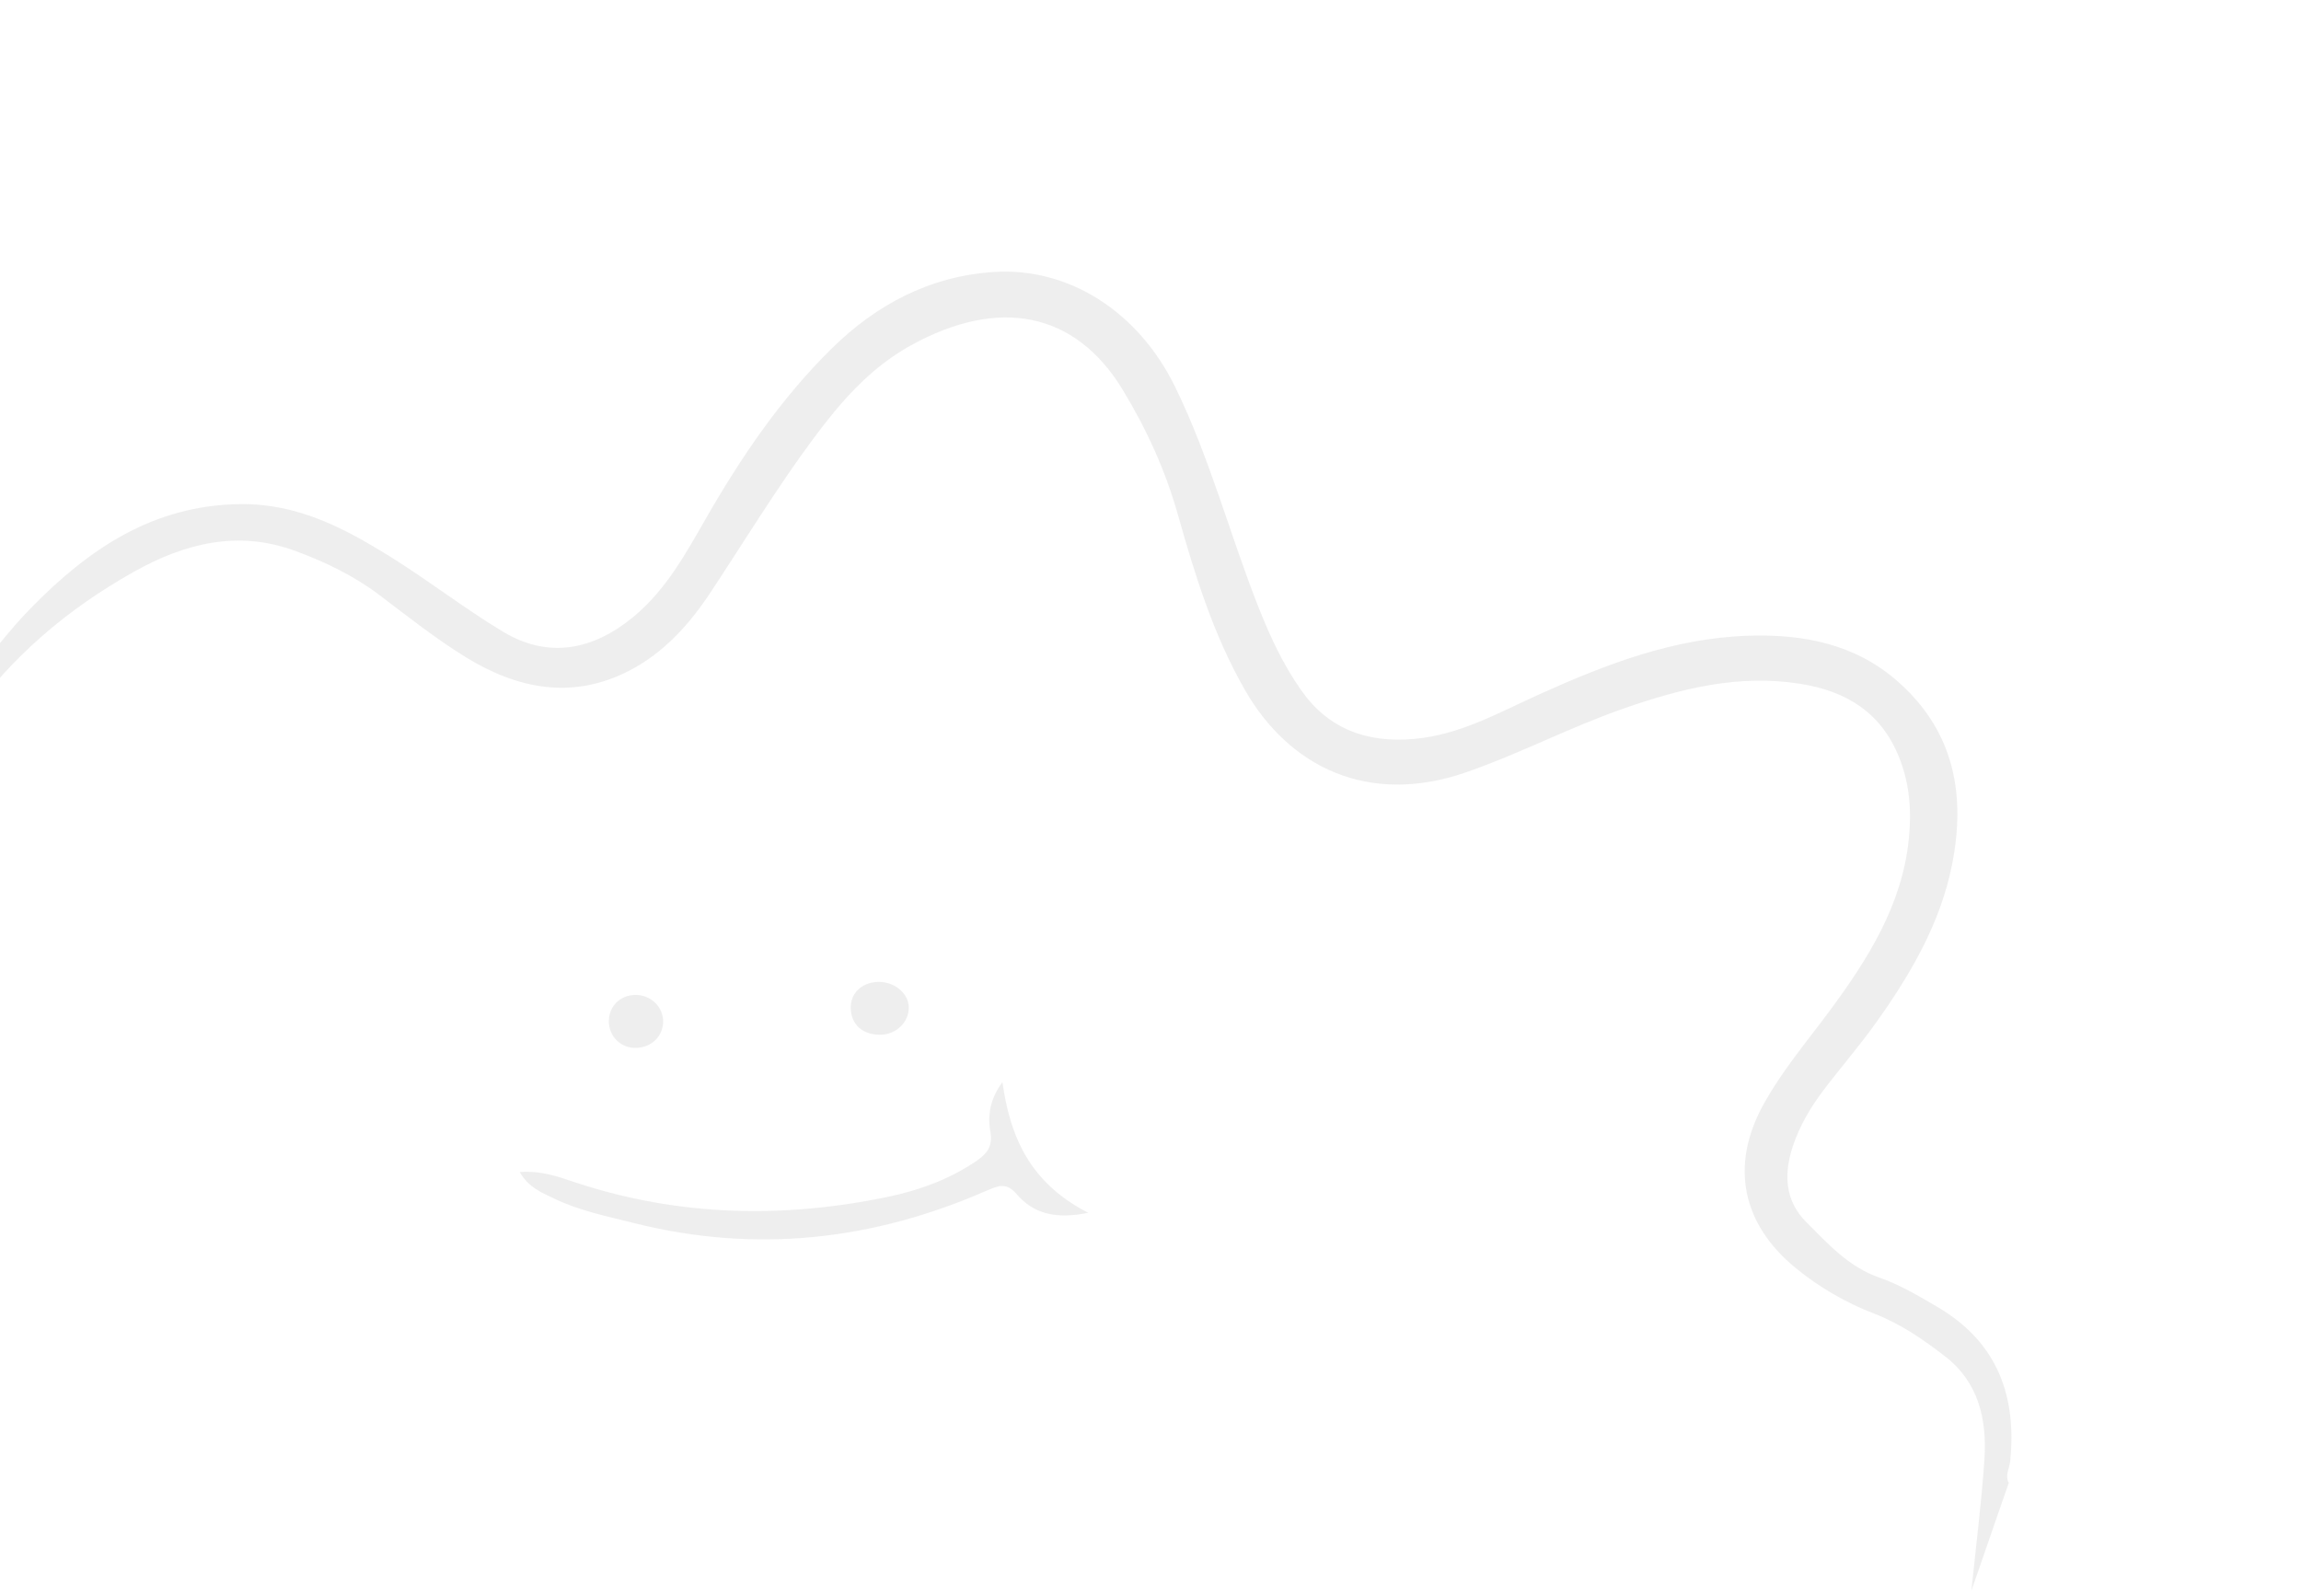 <svg width="160" height="111" viewBox="0 0 160 111" fill="none" xmlns="http://www.w3.org/2000/svg">
<g opacity="0.5">
<path d="M139.677 103.101C139.402 102.584 139.727 102.112 139.778 101.616C140.234 97.124 138.943 93.352 134.716 90.874C133.426 90.117 132.11 89.332 130.697 88.842C128.508 88.08 127.097 86.464 125.596 84.97C124.095 83.479 124.034 81.595 124.668 79.695C125.133 78.306 125.871 77.036 126.761 75.856C127.96 74.27 129.271 72.76 130.427 71.144C132.855 67.749 134.943 64.171 135.745 60.08C136.682 55.299 135.925 50.895 131.991 47.41C129.059 44.81 125.474 44.078 121.584 44.203C116.362 44.37 111.665 46.192 107.045 48.274C104.226 49.543 101.53 51.096 98.326 51.38C95.028 51.673 92.367 50.683 90.475 47.989C89.222 46.204 88.324 44.274 87.532 42.274C85.513 37.178 84.138 31.859 81.713 26.899C79.15 21.66 74.317 18.583 69.136 18.909C64.598 19.195 60.883 21.238 57.857 24.209C54.314 27.688 51.542 31.768 49.092 36.038C47.68 38.498 46.311 41.019 44.035 42.897C41.262 45.184 38.172 45.838 34.985 43.928C32.256 42.289 29.78 40.345 27.087 38.675C23.899 36.697 20.674 35.005 16.709 35.051C10.576 35.123 6.107 38.246 2.17 42.255C0.534 43.919 -0.841 45.817 -2.333 47.609C-2.765 48.592 -3.201 49.574 -3.626 50.544C-3.582 50.611 -3.554 50.694 -3.508 50.762C-3.47 50.818 -3.364 50.908 -3.363 50.906C-2.968 50.577 -2.488 50.298 -2.202 49.896C0.803 45.658 4.7 42.346 9.301 39.764C12.832 37.784 16.546 36.83 20.56 38.318C22.645 39.089 24.632 40.049 26.404 41.393C28.362 42.875 30.295 44.41 32.391 45.7C35.975 47.906 39.82 48.686 43.791 46.617C46.196 45.365 47.958 43.382 49.392 41.216C51.768 37.628 53.995 33.951 56.57 30.484C58.438 27.969 60.473 25.601 63.327 24.022C69.476 20.623 74.768 21.695 78.045 27.07C79.71 29.8 81.026 32.689 81.893 35.753C83.081 39.951 84.357 44.12 86.558 47.965C89.634 53.341 95.148 56.05 101.916 53.711C105.678 52.412 109.164 50.565 112.922 49.259C116.943 47.861 120.928 46.864 125.217 47.554C128.439 48.072 130.806 49.579 132.037 52.621C132.804 54.52 132.927 56.412 132.725 58.378C132.25 62.954 129.871 66.72 127.169 70.36C125.577 72.508 123.833 74.556 122.558 76.916C120.314 81.076 121.128 85.11 124.853 88.164C126.498 89.511 128.324 90.573 130.316 91.341C132.167 92.053 133.75 93.152 135.254 94.317C137.609 96.14 138.168 98.753 137.985 101.482C137.779 104.533 137.389 107.576 137.078 110.62C137.946 108.115 138.815 105.608 139.684 103.1L139.677 103.101Z" fill="#DEDEDE"/>
<path d="M69.705 75.247C68.852 76.372 68.662 77.561 68.863 78.668C69.078 79.854 68.494 80.34 67.63 80.902C65.84 82.062 63.82 82.785 61.781 83.212C54.479 84.737 47.215 84.587 40.072 82.238C38.903 81.854 37.706 81.382 36.137 81.497C36.769 82.593 37.686 82.931 38.525 83.337C40.282 84.19 42.198 84.571 44.088 85.046C52.571 87.179 60.744 86.243 68.639 82.777C69.498 82.401 70.015 82.246 70.692 83.033C71.853 84.382 73.385 84.803 75.673 84.329C71.584 82.238 70.233 79.009 69.705 75.244V75.247Z" fill="#DEDEDE"/>
<path d="M63.192 70.018C63.162 69.026 62.132 68.213 60.988 68.277C59.889 68.341 59.142 69.074 59.156 70.079C59.173 71.229 59.951 71.946 61.19 71.951C62.306 71.957 63.226 71.069 63.192 70.016V70.018Z" fill="#DEDEDE"/>
<path d="M44.294 72.863C45.332 72.802 46.09 72.052 46.112 71.063C46.134 70.004 45.236 69.149 44.135 69.181C43.111 69.21 42.35 69.972 42.336 70.983C42.322 72.084 43.2 72.927 44.294 72.863Z" fill="#DEDEDE"/>
</g>
</svg>
